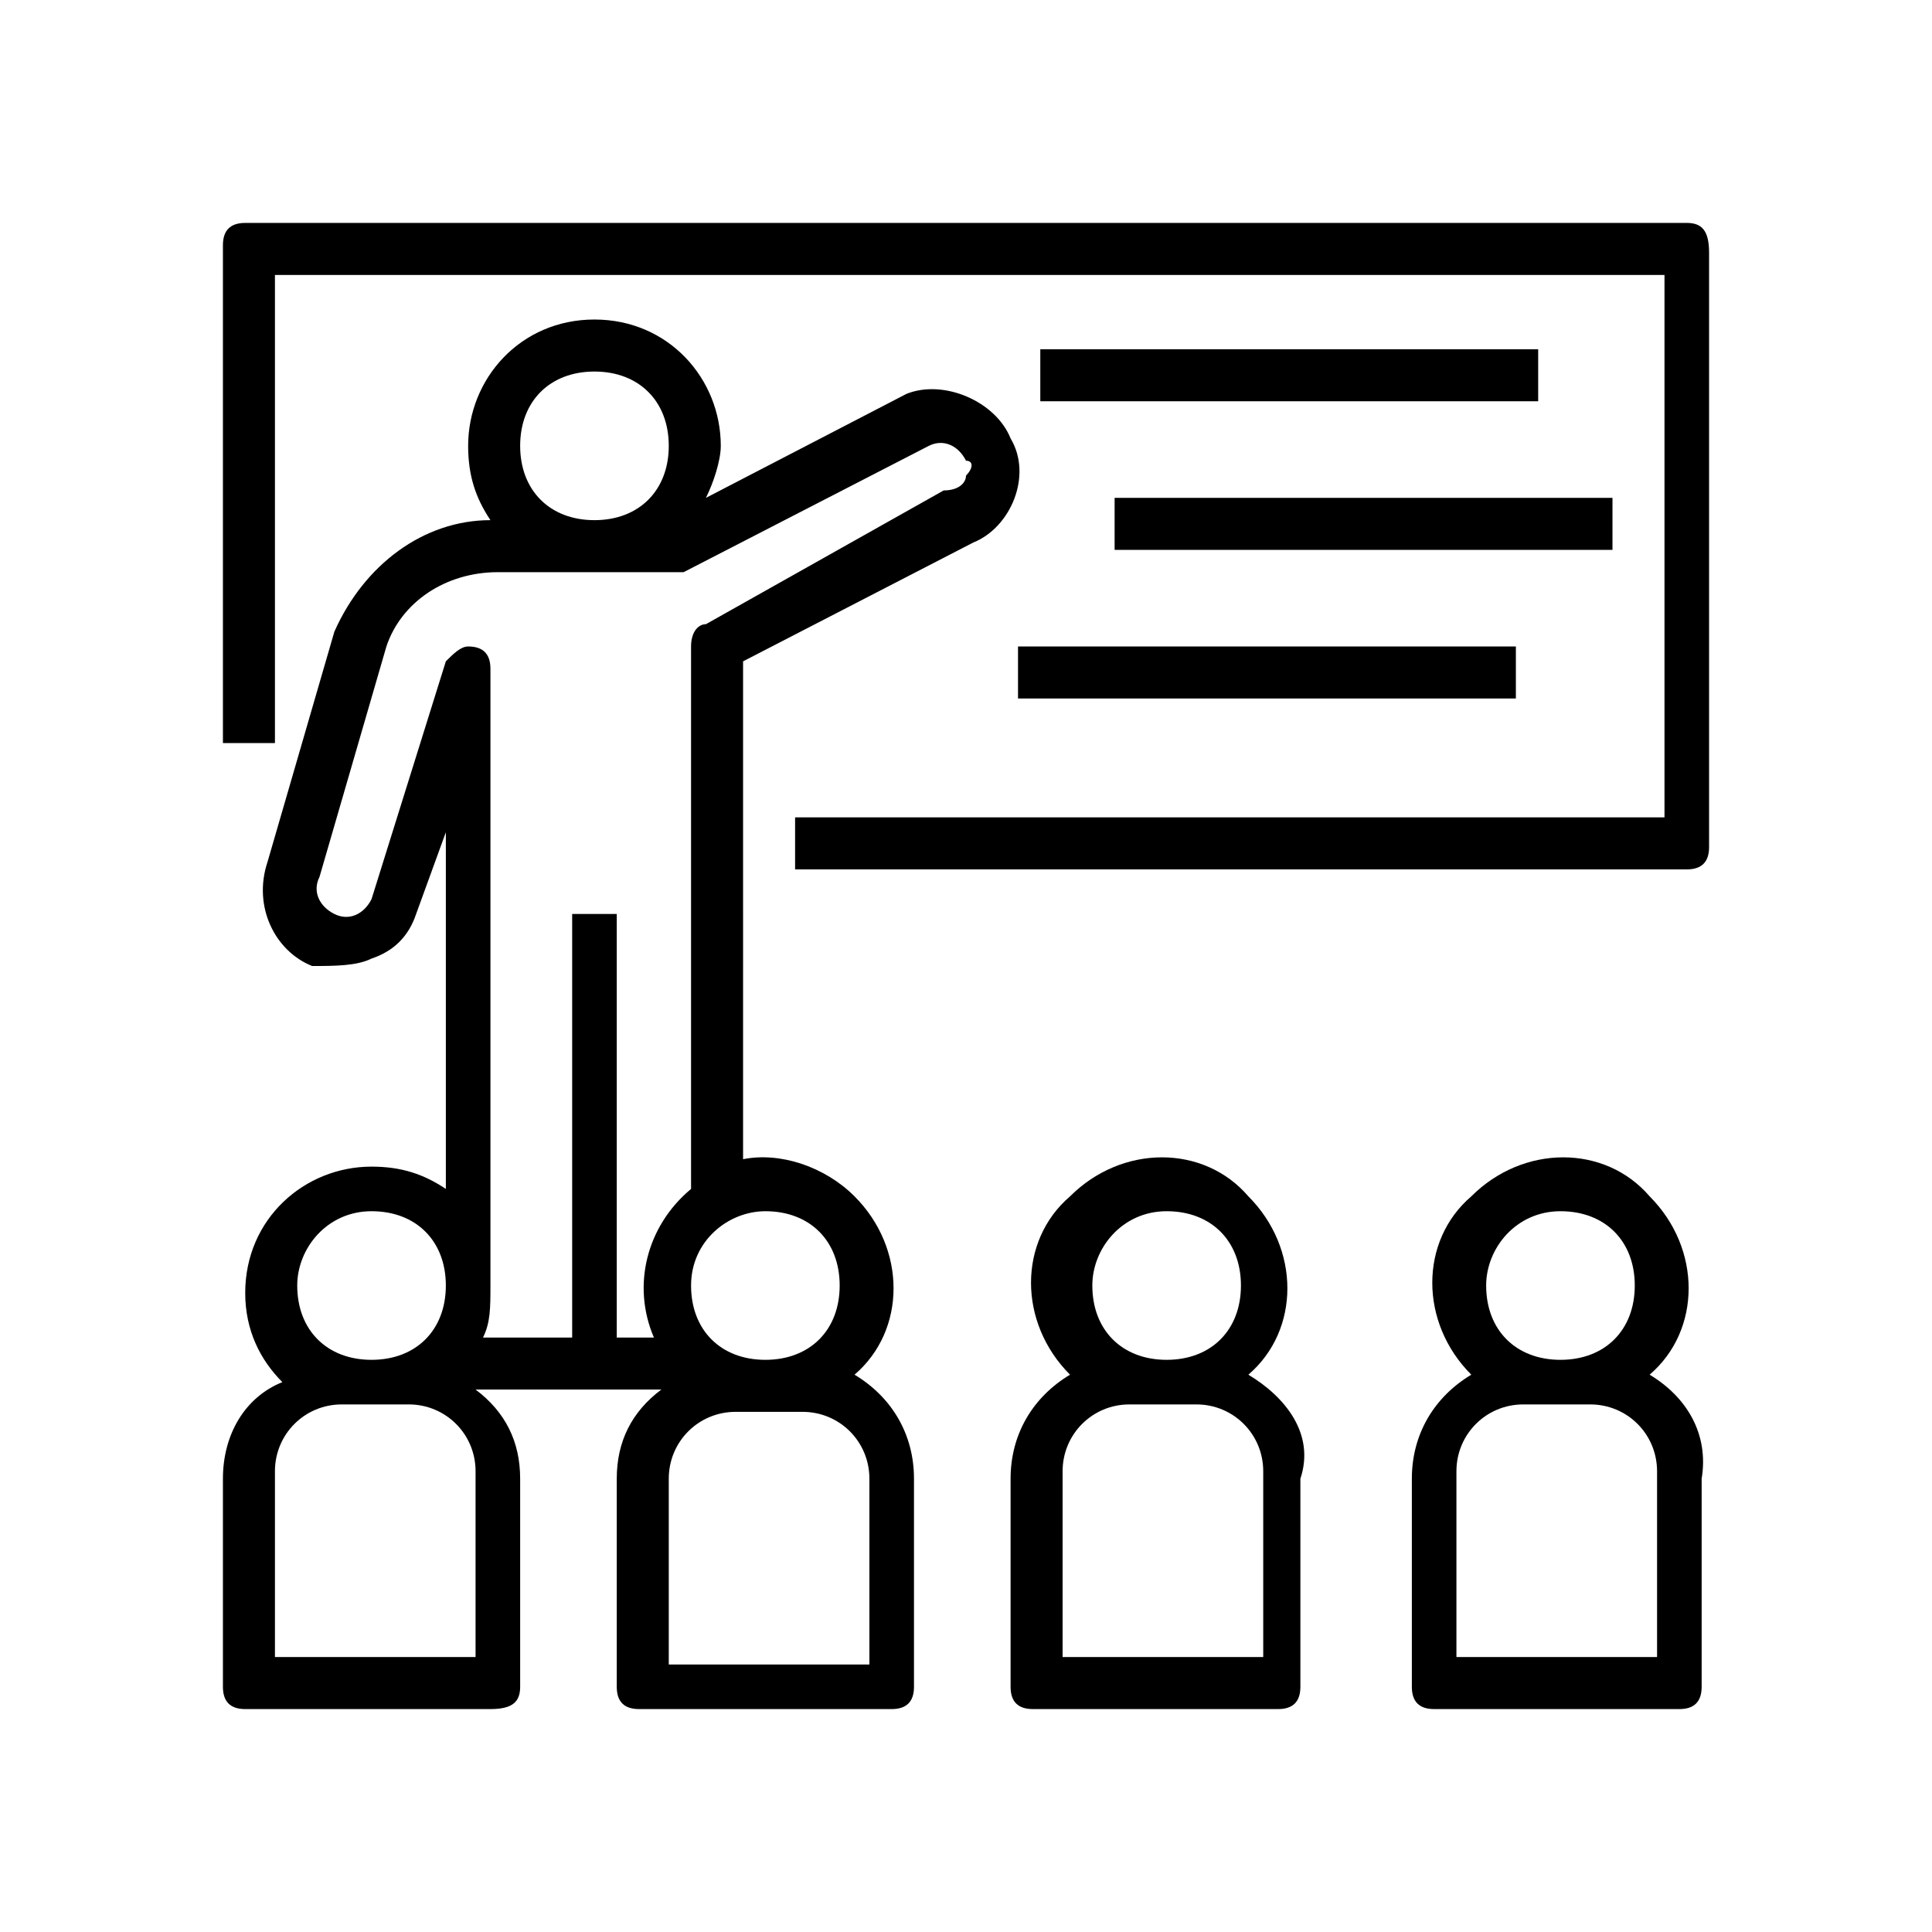 <?xml version="1.0" encoding="utf-8"?>
<!-- Generator: Adobe Illustrator 24.0.0, SVG Export Plug-In . SVG Version: 6.00 Build 0)  -->
<svg version="1.1" id="Layer_1" xmlns="http://www.w3.org/2000/svg" xmlns:xlink="http://www.w3.org/1999/xlink" x="0px" y="0px"
	 viewBox="0 0 26 26" style="enable-background:new 0 0 26 26;" xml:space="preserve">
<g>
	<g>
		<g>
			<g>
				<path d="M22.7,3L22.7,3H3.3C3.1,3,3,3.1,3,3.3c0,0,0,0,0,0V10h0.7V3.7h18.7V11H10.7v0.7h12c0.2,0,0.3-0.1,0.3-0.3c0,0,0,0,0,0
					v-8C23,3.1,22.9,3,22.7,3z"/>
			</g>
		</g>
	</g>
	<g>
		<g>
			<g>
				<rect x="14" y="4.7" width="6.7" height="0.7"/>
			</g>
		</g>
	</g>
	<g>
		<g>
			<g>
				<rect x="15" y="6.7" width="6.7" height="0.7"/>
			</g>
		</g>
	</g>
	<g>
		<g>
			<g>
				<rect x="13.7" y="8.7" width="6.7" height="0.7"/>
			</g>
		</g>
	</g>
	<g>
		<g>
			<g>
				<path d="M13.6,5.9c-0.2-0.5-0.9-0.8-1.4-0.6c0,0,0,0,0,0L9.5,6.7C9.6,6.5,9.7,6.2,9.7,6c0-0.9-0.7-1.7-1.7-1.7S6.3,5.1,6.3,6
					c0,0.4,0.1,0.7,0.3,1h0C5.7,7,4.9,7.6,4.5,8.5l-0.9,3.1c-0.2,0.6,0.1,1.2,0.6,1.4C4.5,13,4.8,13,5,12.9c0.3-0.1,0.5-0.3,0.6-0.6
					L6,11.2V16c-0.3-0.2-0.6-0.3-1-0.3c-0.9,0-1.7,0.7-1.7,1.7c0,0.5,0.2,0.9,0.5,1.2C3.3,18.8,3,19.3,3,19.9v2.8
					C3,22.9,3.1,23,3.3,23h0h3.3C6.9,23,7,22.9,7,22.7c0,0,0,0,0,0v-2.8c0-0.5-0.2-0.9-0.6-1.2h2.5c-0.4,0.3-0.6,0.7-0.6,1.2v2.8
					c0,0.2,0.1,0.3,0.3,0.3c0,0,0,0,0,0H12c0.2,0,0.3-0.1,0.3-0.3c0,0,0,0,0,0v-2.8c0-0.6-0.3-1.1-0.8-1.4c0.7-0.6,0.7-1.7,0-2.4
					c-0.4-0.4-1-0.6-1.5-0.5V8.9l3.1-1.6C13.6,7.1,13.9,6.4,13.6,5.9z M8,5c0.6,0,1,0.4,1,1S8.6,7,8,7C7.4,7,7,6.6,7,6
					C7,5.4,7.4,5,8,5z M5,16.3c0.6,0,1,0.4,1,1s-0.4,1-1,1s-1-0.4-1-1C4,16.8,4.4,16.3,5,16.3z M6.3,22.3H3.7v-2.5
					c0-0.5,0.4-0.9,0.9-0.9h0.9c0.5,0,0.9,0.4,0.9,0.9V22.3z M11.7,19.9v2.5H9v-2.5C9,19.4,9.4,19,9.9,19h0.9
					C11.3,19,11.7,19.4,11.7,19.9z M10.3,16.3c0.6,0,1,0.4,1,1c0,0.6-0.4,1-1,1s-1-0.4-1-1S9.8,16.3,10.3,16.3z M13,6.4
					c0,0.1-0.1,0.2-0.3,0.2L9.5,8.4C9.4,8.4,9.3,8.5,9.3,8.7V16c-0.6,0.5-0.8,1.3-0.5,2H8.3v-5.7H7.7V18H6.5
					c0.1-0.2,0.1-0.4,0.1-0.7h0V9c0-0.2-0.1-0.3-0.3-0.3C6.2,8.7,6.1,8.8,6,8.9l-1,3.2c-0.1,0.2-0.3,0.3-0.5,0.2c0,0,0,0,0,0
					c-0.2-0.1-0.3-0.3-0.2-0.5l0.9-3.1c0.2-0.6,0.8-1,1.5-1H9c0.1,0,0.1,0,0.2,0l3.3-1.7c0.2-0.1,0.4,0,0.5,0.2
					C13.1,6.2,13.1,6.3,13,6.4z"/>
			</g>
		</g>
	</g>
	<g>
		<g>
			<g>
				<path d="M16.8,18.5c0.7-0.6,0.7-1.7,0-2.4c-0.6-0.7-1.7-0.7-2.4,0c-0.7,0.6-0.7,1.7,0,2.4c0,0,0,0,0,0c-0.5,0.3-0.8,0.8-0.8,1.4
					v2.8c0,0.2,0.1,0.3,0.3,0.3c0,0,0,0,0,0h3.3c0.2,0,0.3-0.1,0.3-0.3c0,0,0,0,0,0v-2.8C17.7,19.3,17.3,18.8,16.8,18.5z M15.7,16.3
					c0.6,0,1,0.4,1,1s-0.4,1-1,1c-0.6,0-1-0.4-1-1C14.7,16.8,15.1,16.3,15.7,16.3z M17,22.3h-2.7v-2.5c0-0.5,0.4-0.9,0.9-0.9h0.9
					c0.5,0,0.9,0.4,0.9,0.9V22.3z"/>
			</g>
		</g>
	</g>
	<g>
		<g>
			<g>
				<path d="M22.2,18.5c0.7-0.6,0.7-1.7,0-2.4c-0.6-0.7-1.7-0.7-2.4,0c-0.7,0.6-0.7,1.7,0,2.4c0,0,0,0,0,0c-0.5,0.3-0.8,0.8-0.8,1.4
					v2.8c0,0.2,0.1,0.3,0.3,0.3h0h3.3c0.2,0,0.3-0.1,0.3-0.3c0,0,0,0,0,0v-2.8C23,19.3,22.7,18.8,22.2,18.5z M21,16.3
					c0.6,0,1,0.4,1,1s-0.4,1-1,1s-1-0.4-1-1C20,16.8,20.4,16.3,21,16.3z M22.3,22.3h-2.7v-2.5c0-0.5,0.4-0.9,0.9-0.9h0.9
					c0.5,0,0.9,0.4,0.9,0.9V22.3z"/>
			</g>
		</g>
	</g>
</g>
</svg>
